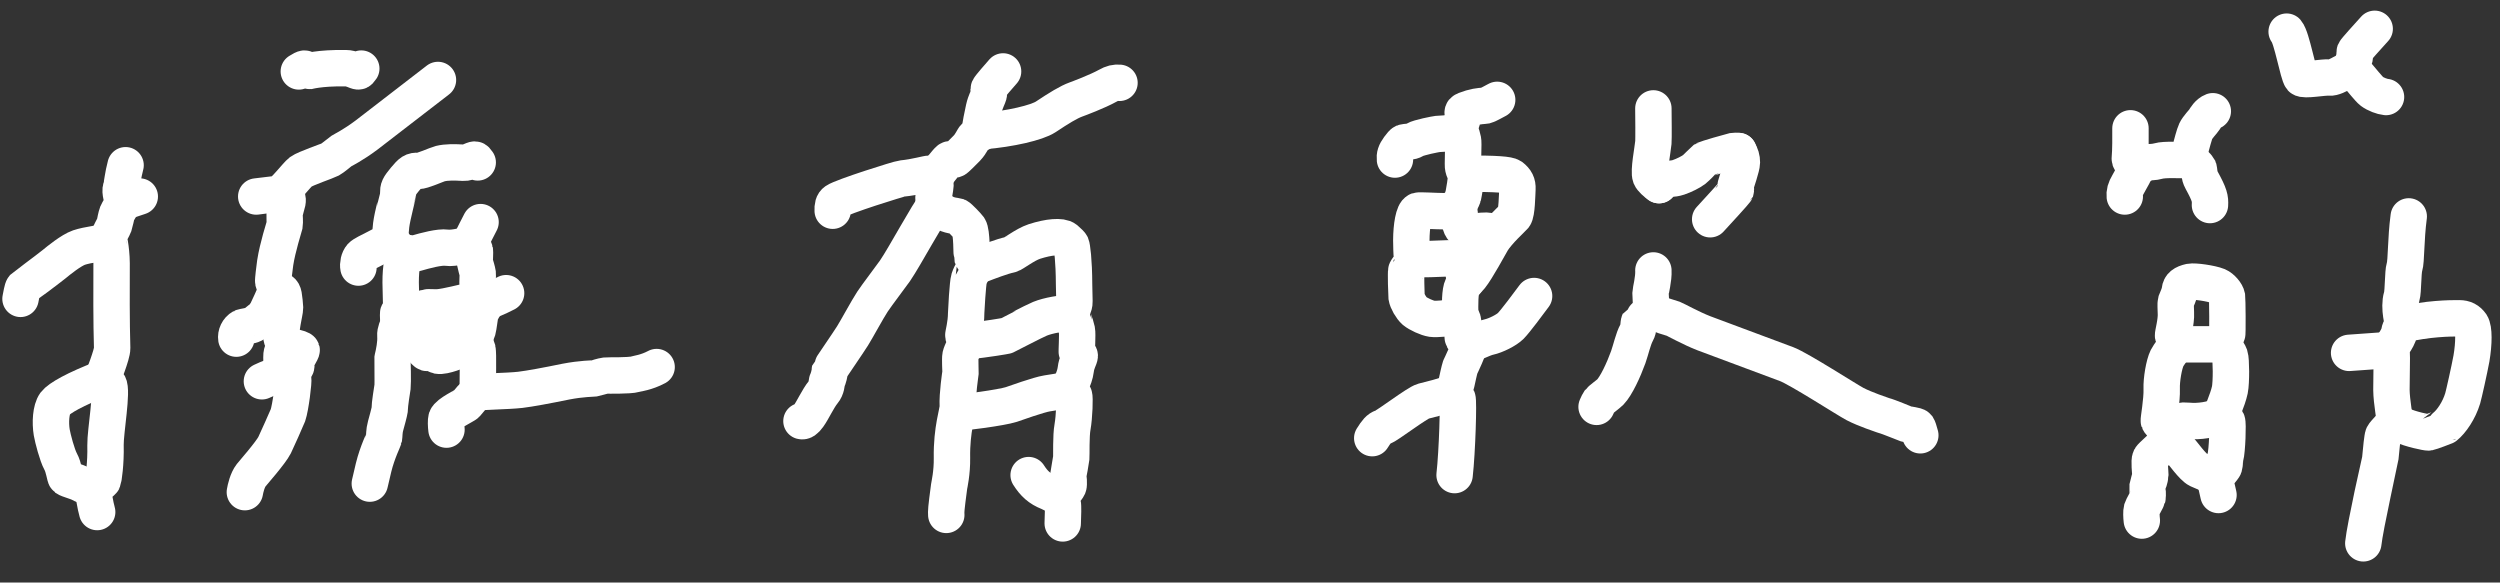 <svg width="103" height="24" viewBox="0 0 103 24" fill="none" xmlns="http://www.w3.org/2000/svg">
<rect x="0" y="0" width="103" height="24" fill="#333333" stroke="none"/>
<g clip-path="url(#clip0_1315_1121)">
<path d="M97.837 1.187C97.544 1.511 97.039 2.067 97.017 2.124C96.992 2.197 97.036 2.282 97.017 2.358C96.959 2.475 96.883 2.672 96.9 2.943" stroke="white" stroke-width="1.5" stroke-linecap="round" stroke-linejoin="round"/>
<path d="M94.21 1.304C94.428 1.556 94.683 3.073 94.817 3.222C94.924 3.333 95.74 3.168 95.972 3.195C96.12 3.212 96.358 3.086 96.518 2.996C96.733 2.908 97.015 2.97 97.171 3.144C97.27 3.256 97.605 3.678 97.719 3.763C97.884 3.886 98.146 3.981 98.304 3.997" stroke="white" stroke-width="1.5" stroke-linecap="round" stroke-linejoin="round"/>
<path d="M14.885 2.826C14.836 2.905 14.797 2.943 14.768 2.943C14.682 2.945 14.484 2.809 14.251 2.809C13.129 2.792 12.667 2.946 12.662 2.943C12.616 2.914 12.6 2.827 12.545 2.826C12.514 2.825 12.435 2.865 12.311 2.943" stroke="white" stroke-width="1.5" stroke-linecap="round" stroke-linejoin="round"/>
<path d="M41.327 2.943C41.179 3.111 40.774 3.572 40.742 3.646C40.711 3.717 40.755 3.803 40.742 3.88C40.729 3.967 40.6 4.177 40.537 4.467C40.485 4.709 40.371 5.24 40.391 5.286C40.413 5.336 40.541 5.359 40.508 5.403C40.419 5.512 40.26 5.542 40.157 5.637C40.092 5.696 40.011 5.92 39.838 6.1C39.694 6.247 39.386 6.563 39.337 6.574C39.261 6.592 39.171 6.536 39.103 6.574C39.039 6.609 38.66 7.096 38.519 7.277" stroke="white" stroke-width="1.5" stroke-linecap="round" stroke-linejoin="round"/>
<path d="M18.044 3.295C17.412 3.783 15.937 4.92 15.095 5.569C14.557 5.973 14.118 6.189 14.066 6.223C13.998 6.267 13.736 6.498 13.598 6.574C13.487 6.635 12.575 6.943 12.392 7.078C12.232 7.198 11.677 7.933 11.492 7.979C11.466 7.985 10.687 8.08 10.556 8.096" stroke="white" stroke-width="1.5" stroke-linecap="round" stroke-linejoin="round"/>
<path d="M40.508 5.403C41.633 5.31 42.719 5.054 43.081 4.817C43.631 4.451 44.032 4.205 44.331 4.098C44.431 4.063 45.217 3.767 45.634 3.535C45.83 3.425 45.95 3.399 46.123 3.412" stroke="white" stroke-width="1.5" stroke-linecap="round" stroke-linejoin="round"/>
<path d="M61.684 4.114C61.572 4.175 61.269 4.338 61.216 4.349C61.14 4.365 60.918 4.357 60.616 4.446C60.418 4.506 60.306 4.551 60.28 4.583C60.232 4.645 60.294 4.741 60.28 4.817C60.268 4.904 60.116 5.228 60.163 5.403C60.185 5.487 60.295 5.685 60.287 5.93C60.284 6.139 60.277 6.555 60.273 6.763C60.266 7.007 60.374 7.109 60.397 7.16C60.442 7.257 60.297 8.02 60.28 8.096C60.268 8.153 60.106 8.455 60.046 8.565" stroke="white" stroke-width="1.5" stroke-linecap="round" stroke-linejoin="round"/>
<path d="M68.119 4.466C68.124 4.793 68.131 5.732 68.119 5.871C68.094 6.162 67.914 7.052 68.002 7.277C68.044 7.382 68.222 7.539 68.353 7.628" stroke="white" stroke-width="1.5" stroke-linecap="round" stroke-linejoin="round"/>
<path d="M91.168 4.583C90.98 4.653 90.863 4.861 90.817 4.934C90.777 5 90.547 5.233 90.466 5.403C90.409 5.52 90.295 5.953 90.239 6.163C90.177 6.376 90.021 6.574 89.889 6.601C89.858 6.606 89.197 6.556 88.925 6.635C88.742 6.689 88.553 6.675 88.477 6.691C88.42 6.703 88.12 6.866 88.008 6.925" stroke="white" stroke-width="1.5" stroke-linecap="round" stroke-linejoin="round"/>
<path d="M87.775 5.286C87.777 5.597 87.781 6.209 87.748 6.532C87.735 6.648 87.971 6.821 88.009 6.925C88.028 6.98 87.758 7.451 87.687 7.576C87.557 7.798 87.525 7.927 87.541 8.096" stroke="white" stroke-width="1.5" stroke-linecap="round" stroke-linejoin="round"/>
<path d="M57.472 6.574C57.454 6.404 57.49 6.281 57.635 6.082C57.728 5.956 57.791 5.885 57.823 5.871C57.896 5.841 58.126 5.862 58.294 5.76C58.459 5.66 59.142 5.53 59.227 5.52C59.291 5.512 59.833 5.505 60.163 5.403" stroke="white" stroke-width="1.5" stroke-linecap="round" stroke-linejoin="round"/>
<path d="M68.353 7.628C68.47 7.493 68.548 7.415 68.587 7.394C68.656 7.357 68.912 7.389 69.152 7.307C69.383 7.229 69.661 7.089 69.8 6.983C69.895 6.909 70.191 6.599 70.225 6.574C70.266 6.546 71.335 6.233 71.395 6.223C71.443 6.214 71.521 6.214 71.629 6.223" stroke="white" stroke-width="1.5" stroke-linecap="round" stroke-linejoin="round"/>
<path d="M71.629 6.223C71.726 6.396 71.766 6.521 71.766 6.695C71.766 6.868 71.531 7.543 71.512 7.628C71.494 7.704 71.537 7.788 71.512 7.862C71.499 7.899 70.723 8.749 70.459 9.033" stroke="white" stroke-width="1.5" stroke-linecap="round" stroke-linejoin="round"/>
<path d="M90.115 6.457C90.268 6.606 90.561 6.876 90.582 6.925C90.613 6.997 90.591 7.218 90.709 7.428C91.039 8.03 91.066 8.178 91.05 8.448" stroke="white" stroke-width="1.5" stroke-linecap="round" stroke-linejoin="round"/>
<path d="M19.682 6.691C19.634 6.614 19.596 6.574 19.565 6.574C19.479 6.573 19.271 6.715 19.112 6.705C18.698 6.682 18.402 6.679 18.141 6.741C17.982 6.781 17.397 7.055 17.225 7.042C17.011 7.031 16.944 7.072 16.682 7.387C16.427 7.699 16.405 7.747 16.406 7.979C16.406 7.985 16.162 8.898 16.117 9.271C16.088 9.502 16.075 9.815 16.055 9.853C15.949 10.045 15.02 10.407 14.885 10.556C14.779 10.677 14.74 10.887 14.768 11.024" stroke="white" stroke-width="1.5" stroke-linecap="round" stroke-linejoin="round"/>
<path d="M5.174 6.808C5.062 7.22 5.027 7.627 4.987 7.736C4.925 7.9 5.046 8.208 5.057 8.331C5.063 8.394 4.862 8.702 4.823 8.799C4.795 8.865 4.729 9.207 4.706 9.268C4.67 9.368 4.483 9.701 4.472 9.736C4.465 9.758 4.592 10.212 4.598 10.848C4.594 11.838 4.588 13.286 4.621 14.344C4.627 14.611 4.227 15.566 4.238 15.592C4.285 15.693 4.412 15.735 4.472 15.826C4.647 16.084 4.337 17.777 4.347 18.341C4.365 19.094 4.268 19.736 4.238 19.808C4.229 19.833 3.937 20.07 3.887 20.16C3.816 20.291 3.935 20.839 4.004 21.096" stroke="white" stroke-width="1.5" stroke-linecap="round" stroke-linejoin="round"/>
<path d="M34.307 8.682C34.299 8.495 34.324 8.364 34.433 8.289C34.703 8.101 37.029 7.367 37.176 7.353C37.699 7.304 38.248 7.143 38.285 7.16C38.42 7.227 38.551 7.455 38.542 7.607C38.527 7.819 38.47 8.053 38.459 8.152C38.443 8.337 38.602 8.564 38.857 8.732C39.101 8.891 39.381 8.891 39.455 8.916C39.518 8.939 39.859 9.297 39.923 9.385C40.044 9.565 40.026 10.517 40.04 10.556C40.083 10.68 40.192 10.778 40.215 10.907C40.218 10.917 39.999 11.254 39.923 11.493C39.872 11.648 39.806 12.82 39.806 12.898C39.806 13.366 39.676 13.786 39.689 13.835C39.71 13.92 39.797 13.983 39.806 14.069C39.809 14.111 39.599 14.524 39.572 14.655C39.548 14.765 39.575 15.311 39.572 15.358C39.568 15.413 39.437 16.237 39.461 16.741C39.472 16.962 39.2 17.667 39.221 18.868C39.231 19.472 39.111 19.989 39.104 20.042C38.976 21.003 38.978 21.07 38.987 21.214" stroke="white" stroke-width="1.5" stroke-linecap="round" stroke-linejoin="round"/>
<path d="M60.397 7.16C61.662 7.148 62.158 7.197 62.269 7.277C62.455 7.422 62.529 7.562 62.518 7.785C62.504 8.026 62.497 8.777 62.386 8.916C62.325 8.99 61.708 9.544 61.472 9.94C61.38 10.095 60.837 11.099 60.591 11.402C60.541 11.465 60.291 11.721 60.252 11.793C60.147 12.004 60.149 12.535 60.163 13.015" stroke="white" stroke-width="1.5" stroke-linecap="round" stroke-linejoin="round"/>
<path d="M11.726 7.862C11.826 8.036 11.871 8.193 11.843 8.331C11.828 8.406 11.734 8.703 11.726 8.799C11.722 8.848 11.741 9.197 11.726 9.268C11.707 9.354 11.436 10.186 11.338 10.829C11.309 11.06 11.243 11.542 11.258 11.61C11.285 11.731 11.368 11.838 11.375 11.961C11.379 12.015 10.979 12.868 10.907 13.015" stroke="white" stroke-width="1.5" stroke-linecap="round" stroke-linejoin="round"/>
<path d="M5.759 8.097L5.057 8.331" stroke="white" stroke-width="1.5" stroke-linecap="round" stroke-linejoin="round"/>
<path d="M38.519 8.448C38.264 8.727 37.275 10.571 36.873 11.158C36.717 11.383 36.132 12.146 35.945 12.43C35.738 12.746 35.305 13.548 35.126 13.835C34.942 14.13 34.199 15.204 34.19 15.241C34.19 15.358 34.131 15.592 34.073 15.709C34.054 15.785 34.06 15.988 33.914 16.161C33.714 16.398 33.484 16.904 33.308 17.147C33.182 17.321 33.1 17.371 33.02 17.349" stroke="white" stroke-width="1.5" stroke-linecap="round" stroke-linejoin="round"/>
<path d="M61.684 9.619C61.587 9.566 61.382 9.509 61.216 9.502C61.097 9.496 60.567 9.563 60.536 9.565C60.349 9.571 60.177 9.393 60.155 9.174C60.16 8.987 60.142 8.586 60.046 8.565C59.961 8.55 59.754 8.707 59.542 8.703C59.114 8.701 58.49 8.654 58.408 8.682C58.24 8.751 58.15 9.316 58.146 9.891C58.15 10.09 58.154 10.52 58.174 10.556C58.201 10.604 58.296 10.618 58.291 10.673C58.29 10.686 57.995 11.027 57.94 11.142C57.915 11.197 57.943 12.165 57.951 12.234C57.975 12.401 58.139 12.685 58.282 12.812C58.435 12.939 58.793 13.103 58.993 13.133C59.2 13.159 59.614 13.117 59.86 13.058C60.119 12.998 60.264 13.06 60.28 13.25C60.288 13.37 60.226 13.859 60.28 13.952C60.334 14.05 60.457 14.093 60.514 14.187C60.574 14.284 60.168 15.112 60.163 15.123C60.126 15.231 60.043 15.615 60.003 15.803C59.96 16.022 59.79 16.127 59.812 16.178C59.859 16.278 59.987 16.319 60.046 16.412C60.101 16.497 60.039 18.603 59.929 19.574" stroke="white" stroke-width="1.5" stroke-linecap="round" stroke-linejoin="round"/>
<path d="M99.24 8.916C99.111 9.895 99.146 10.735 99.064 11.005C98.996 11.226 99.017 11.995 98.951 12.216C98.809 12.696 99.015 13.34 99.006 13.367C98.99 13.419 98.879 13.5 98.851 13.683C98.8 13.98 98.421 14.413 98.421 14.421C98.419 14.476 98.514 14.489 98.538 14.538C98.551 14.562 98.525 15.767 98.527 16.061C98.53 16.549 98.682 17.287 98.655 17.349C98.588 17.506 98.239 17.829 98.187 17.934C98.153 18.005 98.103 18.505 98.07 18.871C98.067 18.915 97.437 21.706 97.368 22.385" stroke="white" stroke-width="1.5" stroke-linecap="round" stroke-linejoin="round"/>
<path d="M19.799 9.151C19.713 9.318 19.472 9.783 19.448 9.853C19.407 9.979 19.541 10.239 19.565 10.322C19.579 10.364 19.553 10.7 19.565 10.79C19.573 10.856 19.675 11.195 19.682 11.259C19.692 11.336 19.662 11.684 19.682 11.727C19.718 11.807 19.818 11.876 19.799 11.961C19.77 12.1 19.633 12.19 19.565 12.313C19.527 12.383 19.438 13.431 19.456 13.757C19.466 13.909 19.642 14.278 19.682 14.421C19.699 14.482 19.689 15.751 19.682 16.178" stroke="white" stroke-width="1.5" stroke-linecap="round" stroke-linejoin="round"/>
<path d="M40.391 10.907C40.704 10.786 41.307 10.554 41.619 10.493C41.75 10.466 42.215 10.083 42.618 9.949C43.213 9.758 43.727 9.713 43.901 9.853C44.037 9.972 44.116 10.049 44.135 10.088C44.167 10.159 44.248 10.706 44.252 11.727C44.252 11.898 44.262 12.253 44.267 12.425C44.274 12.61 44.14 12.812 44.135 12.898C44.135 12.909 44.326 13.383 44.368 13.601C44.404 13.779 44.349 14.501 44.368 14.538C44.394 14.587 44.484 14.6 44.486 14.655C44.488 14.743 44.355 14.93 44.322 15.222C44.271 15.642 44.001 16.026 44.017 16.061C44.067 16.16 44.19 16.203 44.252 16.295C44.29 16.351 44.263 17.178 44.188 17.59C44.12 17.957 44.147 18.745 44.135 18.871C44.12 19.011 44.02 19.532 44.017 19.574C44.016 19.593 44.053 19.963 44.017 20.043C43.972 20.149 43.669 20.48 43.667 20.511C43.661 20.598 43.76 20.661 43.784 20.745C43.81 20.834 43.796 21.251 43.784 21.565" stroke="white" stroke-width="1.5" stroke-linecap="round" stroke-linejoin="round"/>
<path d="M0.845 12.313C0.877 12.165 0.917 11.893 0.962 11.844C0.981 11.824 1.897 11.152 2.23 10.884C2.409 10.736 2.929 10.312 3.256 10.199C3.594 10.084 4.295 9.993 4.472 9.97" stroke="white" stroke-width="1.5" stroke-linecap="round" stroke-linejoin="round"/>
<path d="M16.055 9.853C16.139 9.953 16.376 10.24 16.444 10.295C16.582 10.404 16.936 10.472 17.147 10.432C17.538 10.318 18.114 10.166 18.395 10.205C18.734 10.251 19.216 10.073 19.448 10.088" stroke="white" stroke-width="1.5" stroke-linecap="round" stroke-linejoin="round"/>
<path d="M16.757 10.439C16.587 10.584 16.507 10.995 16.507 11.64C16.514 11.881 16.524 12.314 16.527 12.508C16.536 12.75 16.43 12.848 16.406 12.898C16.39 12.932 16.425 13.302 16.406 13.367C16.383 13.451 16.273 13.656 16.289 13.835C16.314 14.123 16.231 14.538 16.172 14.772C16.169 14.799 16.192 15.79 16.172 15.943C16.154 16.077 16.055 16.646 16.055 16.88C16.042 16.979 15.937 17.366 15.885 17.551C15.826 17.756 15.836 17.975 15.821 18.052C15.812 18.103 15.547 18.629 15.392 19.259C15.345 19.46 15.267 19.793 15.236 19.925" stroke="white" stroke-width="1.5" stroke-linecap="round" stroke-linejoin="round"/>
<path d="M58.291 10.673C59.142 10.698 60.086 10.585 60.163 10.673C60.255 10.782 60.294 11.455 60.397 11.61" stroke="white" stroke-width="1.5" stroke-linecap="round" stroke-linejoin="round"/>
<path d="M68.119 11.142C68.139 11.492 68.003 11.987 68.002 12.079C68 12.194 68.049 12.672 68.002 12.781C67.949 12.905 67.54 13.237 67.534 13.25C67.499 13.32 67.528 13.534 67.428 13.708C67.29 13.954 67.194 14.403 67.084 14.714C66.893 15.243 66.586 15.905 66.344 16.153C66.272 16.228 65.936 16.475 65.896 16.529C65.871 16.563 65.833 16.64 65.779 16.763" stroke="white" stroke-width="1.5" stroke-linecap="round" stroke-linejoin="round"/>
<path d="M88.243 21.448C88.225 21.301 88.216 21.074 88.243 20.979C88.264 20.906 88.462 20.568 88.477 20.511C88.498 20.436 88.472 20.076 88.477 20.042C88.481 20.005 88.595 19.664 88.594 19.574C88.595 19.458 88.534 18.985 88.594 18.871C88.639 18.783 89.126 18.378 89.179 18.286C89.251 18.156 89.248 17.681 89.179 17.583C89.114 17.493 88.992 17.45 88.945 17.349C88.924 17.305 89.08 16.507 89.062 16.01C89.049 15.656 89.154 15.012 89.284 14.751C89.345 14.626 89.637 14.251 89.647 14.187C89.664 14.065 89.56 13.955 89.53 13.835C89.513 13.772 89.668 13.258 89.647 12.898C89.642 12.772 89.63 12.481 89.647 12.43C89.675 12.347 89.795 12.117 89.809 11.959C89.829 11.769 89.95 11.674 90.232 11.61C90.414 11.574 91.1 11.67 91.375 11.782C91.538 11.852 91.729 12.073 91.755 12.223C91.764 12.281 91.787 13.78 91.753 13.835C91.695 13.929 91.463 14.136 91.519 14.187C91.574 14.236 91.795 14.445 91.87 14.655C91.927 14.819 91.933 15.749 91.87 16.061C91.778 16.498 91.496 17.069 91.519 17.114C91.567 17.214 91.694 17.255 91.753 17.349C91.802 17.425 91.76 18.587 91.686 18.838C91.669 18.889 91.66 19.149 91.636 19.223C91.615 19.289 91.308 19.634 91.285 19.691C91.248 19.78 91.367 20.24 91.402 20.394" stroke="white" stroke-width="1.5" stroke-linecap="round" stroke-linejoin="round"/>
<path d="M11.375 11.961C11.566 11.94 11.656 11.986 11.687 12.161C11.713 12.32 11.737 12.546 11.743 12.685C11.747 12.823 11.518 13.67 11.609 13.952C11.637 14.036 11.727 14.1 11.726 14.187C11.726 14.274 11.589 14.478 11.595 14.71C11.599 14.905 11.606 15.228 11.609 15.358" stroke="white" stroke-width="1.5" stroke-linecap="round" stroke-linejoin="round"/>
<path d="M20.852 12.079C20.598 12.214 19.889 12.536 19.682 12.547C19.583 12.552 19.245 12.433 19.214 12.43C19.191 12.428 18.393 12.643 18.044 12.664C17.913 12.672 17.61 12.651 17.576 12.664C17.494 12.694 17.261 12.8 16.92 12.792C16.788 12.788 16.655 12.785 16.523 12.781" stroke="white" stroke-width="1.5" stroke-linecap="round" stroke-linejoin="round"/>
<path d="M63.205 12.196C62.975 12.507 62.438 13.23 62.242 13.429C62.068 13.603 61.629 13.825 61.339 13.887C61.097 13.938 60.611 14.203 60.514 14.187" stroke="white" stroke-width="1.5" stroke-linecap="round" stroke-linejoin="round"/>
<path d="M68.002 12.781C68.348 12.973 68.849 13.099 68.938 13.133C69.021 13.164 69.69 13.533 70.196 13.729C71.114 14.073 72.826 14.713 73.618 15.006C74.138 15.208 76.099 16.474 76.426 16.646C76.846 16.865 77.515 17.083 77.596 17.114C77.83 17.173 78.459 17.444 78.532 17.466C78.623 17.496 78.961 17.528 79 17.583C79.027 17.622 79.065 17.739 79.117 17.934" stroke="white" stroke-width="1.5" stroke-linecap="round" stroke-linejoin="round"/>
<path d="M18.98 14.421C18.882 14.322 18.637 14.078 18.491 13.931C18.384 13.825 18.161 13.601 18.044 13.484C17.791 13.231 17.44 12.88 17.342 12.781" stroke="white" stroke-width="1.5" stroke-linecap="round" stroke-linejoin="round"/>
<path d="M39.806 14.069C40.756 13.96 41.368 13.852 41.444 13.835C41.467 13.829 42.588 13.239 42.848 13.133C43.19 12.994 43.763 12.895 44.135 12.898" stroke="white" stroke-width="1.5" stroke-linecap="round" stroke-linejoin="round"/>
<path d="M9.737 13.952C9.709 13.785 9.799 13.579 9.971 13.484C10.004 13.465 10.339 13.422 10.439 13.367C10.542 13.313 10.866 13.017 10.907 13.015C10.995 13.014 11.058 13.108 11.141 13.133C11.216 13.156 11.438 13.147 11.609 13.25" stroke="white" stroke-width="1.5" stroke-linecap="round" stroke-linejoin="round"/>
<path d="M99.007 13.367C100 13.127 100.94 13.11 101.322 13.114C101.541 13.114 101.693 13.193 101.814 13.367C101.934 13.551 101.93 14.137 101.824 14.768C101.741 15.223 101.508 16.261 101.463 16.412C101.311 16.917 100.997 17.369 100.745 17.571C100.742 17.575 100.145 17.801 100.059 17.817C100.003 17.828 99.273 17.674 98.994 17.527C98.881 17.467 98.768 17.409 98.656 17.349" stroke="white" stroke-width="1.5" stroke-linecap="round" stroke-linejoin="round"/>
<path d="M16.406 13.367C16.634 13.593 17.027 13.984 17.108 14.069C17.266 14.233 17.531 14.524 17.576 14.538C17.655 14.538 17.732 14.538 17.81 14.538C17.896 14.558 17.959 14.637 18.044 14.655C18.309 14.703 18.895 14.436 18.98 14.421C19.057 14.407 19.143 14.452 19.214 14.421C19.383 14.342 19.648 13.719 19.682 13.601C19.713 13.497 19.778 12.952 19.799 12.898C19.83 12.816 19.912 12.752 19.916 12.664C19.919 12.615 19.759 12.34 19.682 12.196" stroke="white" stroke-width="1.5" stroke-linecap="round" stroke-linejoin="round"/>
<path d="M11.726 14.187C11.847 14.259 12.394 14.334 12.428 14.421C12.445 14.465 12.205 14.825 12.194 14.889C12.181 14.967 12.234 15.057 12.194 15.123C12.139 15.22 11.994 15.252 11.96 15.358C11.935 15.441 12.048 15.51 12.077 15.592C12.111 15.689 11.971 16.802 11.863 17.109C11.829 17.203 11.378 18.211 11.313 18.34C11.159 18.648 10.411 19.5 10.348 19.58C10.191 19.782 10.114 20.126 10.088 20.277" stroke="white" stroke-width="1.5" stroke-linecap="round" stroke-linejoin="round"/>
<path d="M89.764 14.187H91.519" stroke="white" stroke-width="1.5" stroke-linecap="round" stroke-linejoin="round"/>
<path d="M96.783 14.538L98.421 14.421" stroke="white" stroke-width="1.5" stroke-linecap="round" stroke-linejoin="round"/>
<path d="M27.053 15.123C26.637 15.347 26.235 15.396 26.178 15.415C25.922 15.491 25.053 15.462 24.947 15.475C24.811 15.491 24.542 15.583 24.479 15.592C24.447 15.597 23.958 15.598 23.314 15.723C22.545 15.881 21.824 16.015 21.437 16.061C20.904 16.122 19.797 16.127 19.682 16.178C19.511 16.255 19.282 16.573 19.214 16.646C19.154 16.712 18.469 17.021 18.395 17.232C18.366 17.322 18.375 17.547 18.395 17.7" stroke="white" stroke-width="1.5" stroke-linecap="round" stroke-linejoin="round"/>
<path d="M11.96 15.358C11.612 15.329 10.98 15.621 10.79 15.709" stroke="white" stroke-width="1.5" stroke-linecap="round" stroke-linejoin="round"/>
<path d="M4.238 15.592C3.105 16.028 2.44 16.401 2.269 16.627C2.095 16.87 2.064 17.41 2.132 17.817C2.176 18.067 2.353 18.751 2.499 19.017C2.63 19.253 2.673 19.658 2.717 19.691C2.817 19.764 3.16 19.839 3.313 19.93C3.488 20.034 3.816 20.056 3.887 20.16" stroke="white" stroke-width="1.5" stroke-linecap="round" stroke-linejoin="round"/>
<path d="M39.455 16.997C39.662 17.007 41.264 16.796 41.666 16.665C41.804 16.618 42.798 16.261 43.138 16.208C43.236 16.193 43.891 16.089 44.017 16.061" stroke="white" stroke-width="1.5" stroke-linecap="round" stroke-linejoin="round"/>
<path d="M59.812 16.178C59.576 16.305 58.847 16.476 58.642 16.529C58.378 16.6 57.192 17.519 56.952 17.61C56.802 17.664 56.72 17.759 56.536 18.052" stroke="white" stroke-width="1.5" stroke-linecap="round" stroke-linejoin="round"/>
<path d="M91.519 17.114C91.145 17.294 90.612 17.383 90.135 17.336C90.001 17.322 89.917 17.326 89.881 17.349C89.788 17.409 89.744 17.531 89.647 17.583C89.579 17.62 89.35 17.595 89.179 17.7" stroke="white" stroke-width="1.5" stroke-linecap="round" stroke-linejoin="round"/>
<path d="M89.647 17.583L89.529 18.286" stroke="white" stroke-width="1.5" stroke-linecap="round" stroke-linejoin="round"/>
<path d="M89.179 18.286C89.451 18.265 89.618 18.311 89.771 18.484C89.938 18.671 90.342 19.248 90.565 19.353C90.892 19.488 91.142 19.616 91.285 19.691" stroke="white" stroke-width="1.5" stroke-linecap="round" stroke-linejoin="round"/>
<path d="M42.38 19.574C42.605 19.928 42.827 20.129 43.199 20.277C43.283 20.312 43.567 20.459 43.667 20.511" stroke="white" stroke-width="1.5" stroke-linecap="round" stroke-linejoin="round"/>
</g>
<defs>
<clipPath id="clip0_1315_1121">
<rect width="103" height="24" fill="white"/>
</clipPath>
</defs>
</svg>

